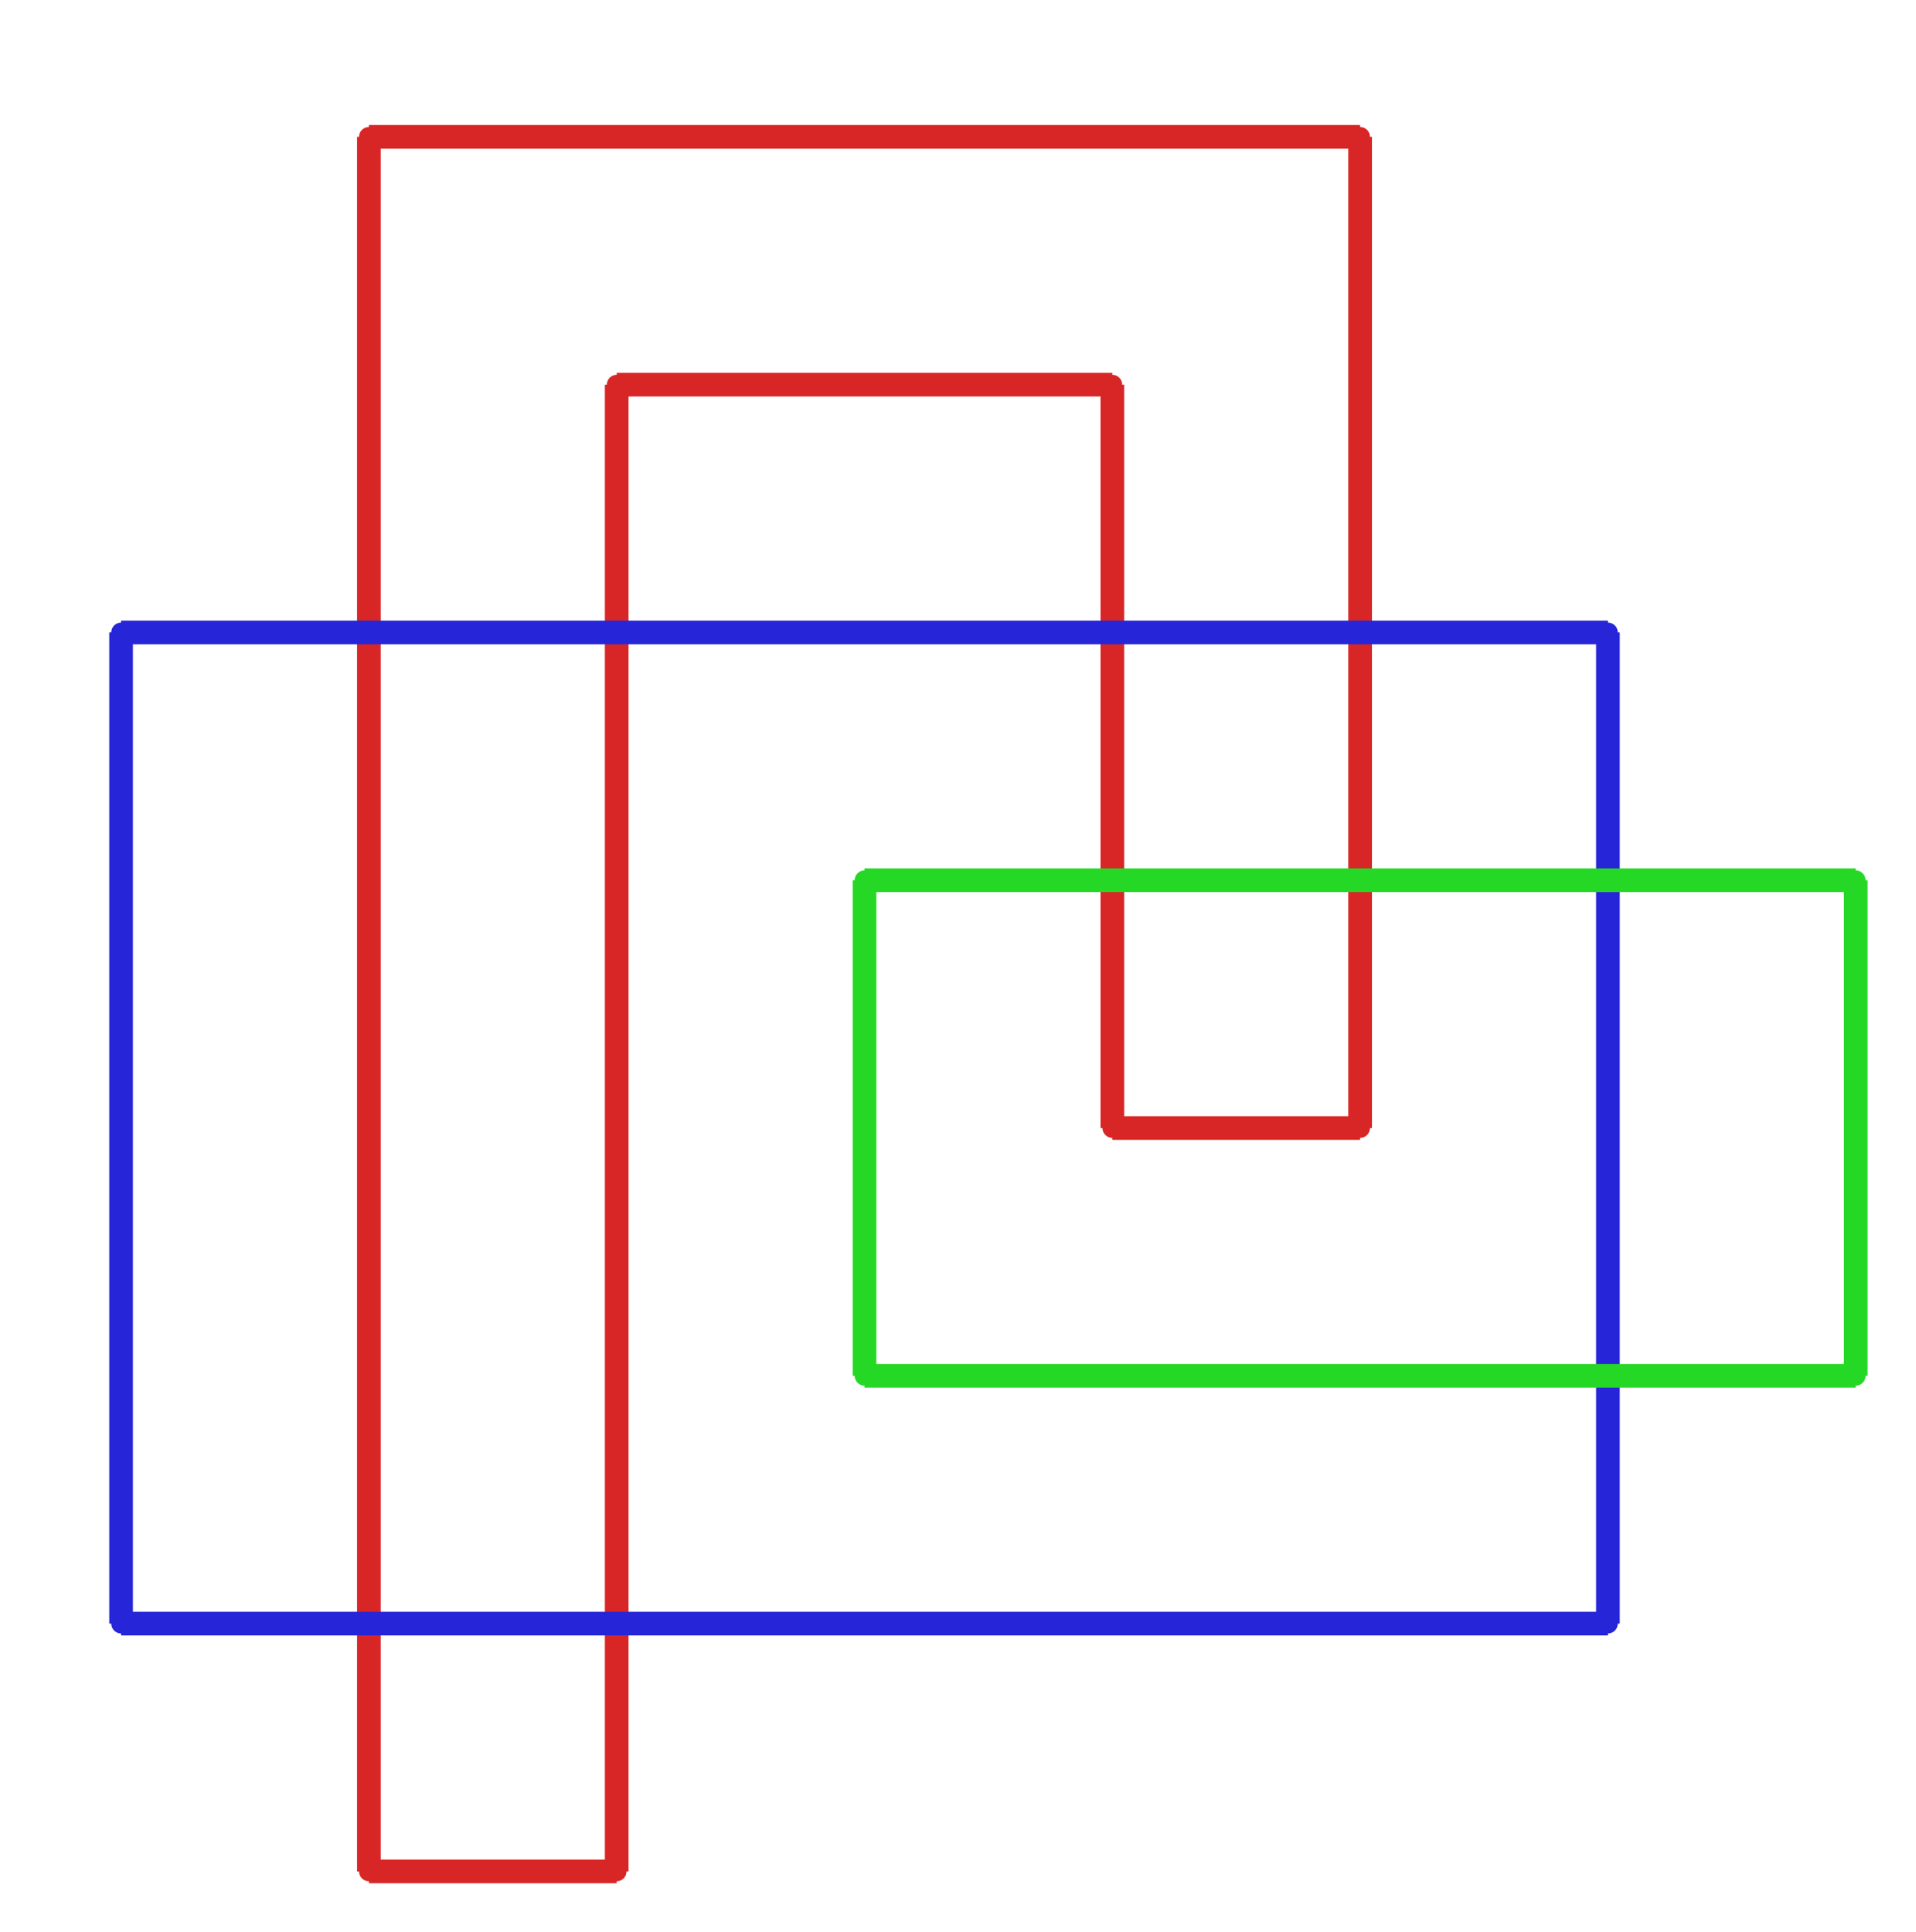<?xml version="1.0" ?><!DOCTYPE svg  PUBLIC '-//W3C//DTD SVG 1.1//EN'  'http://www.w3.org/Graphics/SVG/1.1/DTD/svg11.dtd'><svg xmlns="http://www.w3.org/2000/svg" width="486.000" height="490.000" viewBox="-1.000 -5.000 486.000 490.000"><circle cx="344.0" cy="281.143" r="2.0" stroke="#d82626" fill="#d82626"/><circle cx="281.143" cy="281.143" r="2.0" stroke="#d82626" fill="#d82626"/><circle cx="281.143" cy="92.571" r="2.0" stroke="#d82626" fill="#d82626"/><circle cx="155.429" cy="92.571" r="2.0" stroke="#d82626" fill="#d82626"/><circle cx="155.429" cy="469.714" r="2.0" stroke="#d82626" fill="#d82626"/><circle cx="92.571" cy="469.714" r="2.0" stroke="#d82626" fill="#d82626"/><circle cx="92.571" cy="29.714" r="2.0" stroke="#d82626" fill="#d82626"/><circle cx="344.0" cy="29.714" r="2.0" stroke="#d82626" fill="#d82626"/><circle cx="406.857" cy="406.857" r="2.0" stroke="#2626d8" fill="#2626d8"/><circle cx="406.857" cy="155.429" r="2.0" stroke="#2626d8" fill="#2626d8"/><circle cx="29.714" cy="155.429" r="2.0" stroke="#2626d8" fill="#2626d8"/><circle cx="29.714" cy="406.857" r="2.0" stroke="#2626d8" fill="#2626d8"/><circle cx="218.286" cy="218.286" r="2.0" stroke="#26d826" fill="#26d826"/><circle cx="218.286" cy="344.0" r="2.0" stroke="#26d826" fill="#26d826"/><circle cx="469.714" cy="344.0" r="2.0" stroke="#26d826" fill="#26d826"/><circle cx="469.714" cy="218.286" r="2.0" stroke="#26d826" fill="#26d826"/><line x1="344.0" y1="281.143" x2="281.143" y2="281.143" stroke="#d82626" fill="none" stroke-width="6.0"/><line x1="281.143" y1="281.143" x2="281.143" y2="92.571" stroke="#d82626" fill="none" stroke-width="6.0"/><line x1="281.143" y1="92.571" x2="155.429" y2="92.571" stroke="#d82626" fill="none" stroke-width="6.0"/><line x1="155.429" y1="92.571" x2="155.429" y2="469.714" stroke="#d82626" fill="none" stroke-width="6.0"/><line x1="155.429" y1="469.714" x2="92.571" y2="469.714" stroke="#d82626" fill="none" stroke-width="6.0"/><line x1="92.571" y1="469.714" x2="92.571" y2="29.714" stroke="#d82626" fill="none" stroke-width="6.0"/><line x1="92.571" y1="29.714" x2="344.0" y2="29.714" stroke="#d82626" fill="none" stroke-width="6.0"/><line x1="344.0" y1="29.714" x2="344.0" y2="281.143" stroke="#d82626" fill="none" stroke-width="6.0"/><line x1="406.857" y1="406.857" x2="406.857" y2="155.429" stroke="#2626d8" fill="none" stroke-width="6.0"/><line x1="406.857" y1="155.429" x2="29.714" y2="155.429" stroke="#2626d8" fill="none" stroke-width="6.0"/><line x1="29.714" y1="155.429" x2="29.714" y2="406.857" stroke="#2626d8" fill="none" stroke-width="6.0"/><line x1="29.714" y1="406.857" x2="406.857" y2="406.857" stroke="#2626d8" fill="none" stroke-width="6.0"/><line x1="218.286" y1="218.286" x2="218.286" y2="344.0" stroke="#26d826" fill="none" stroke-width="6.0"/><line x1="218.286" y1="344.0" x2="469.714" y2="344.0" stroke="#26d826" fill="none" stroke-width="6.0"/><line x1="469.714" y1="344.0" x2="469.714" y2="218.286" stroke="#26d826" fill="none" stroke-width="6.0"/><line x1="469.714" y1="218.286" x2="218.286" y2="218.286" stroke="#26d826" fill="none" stroke-width="6.0"/></svg>